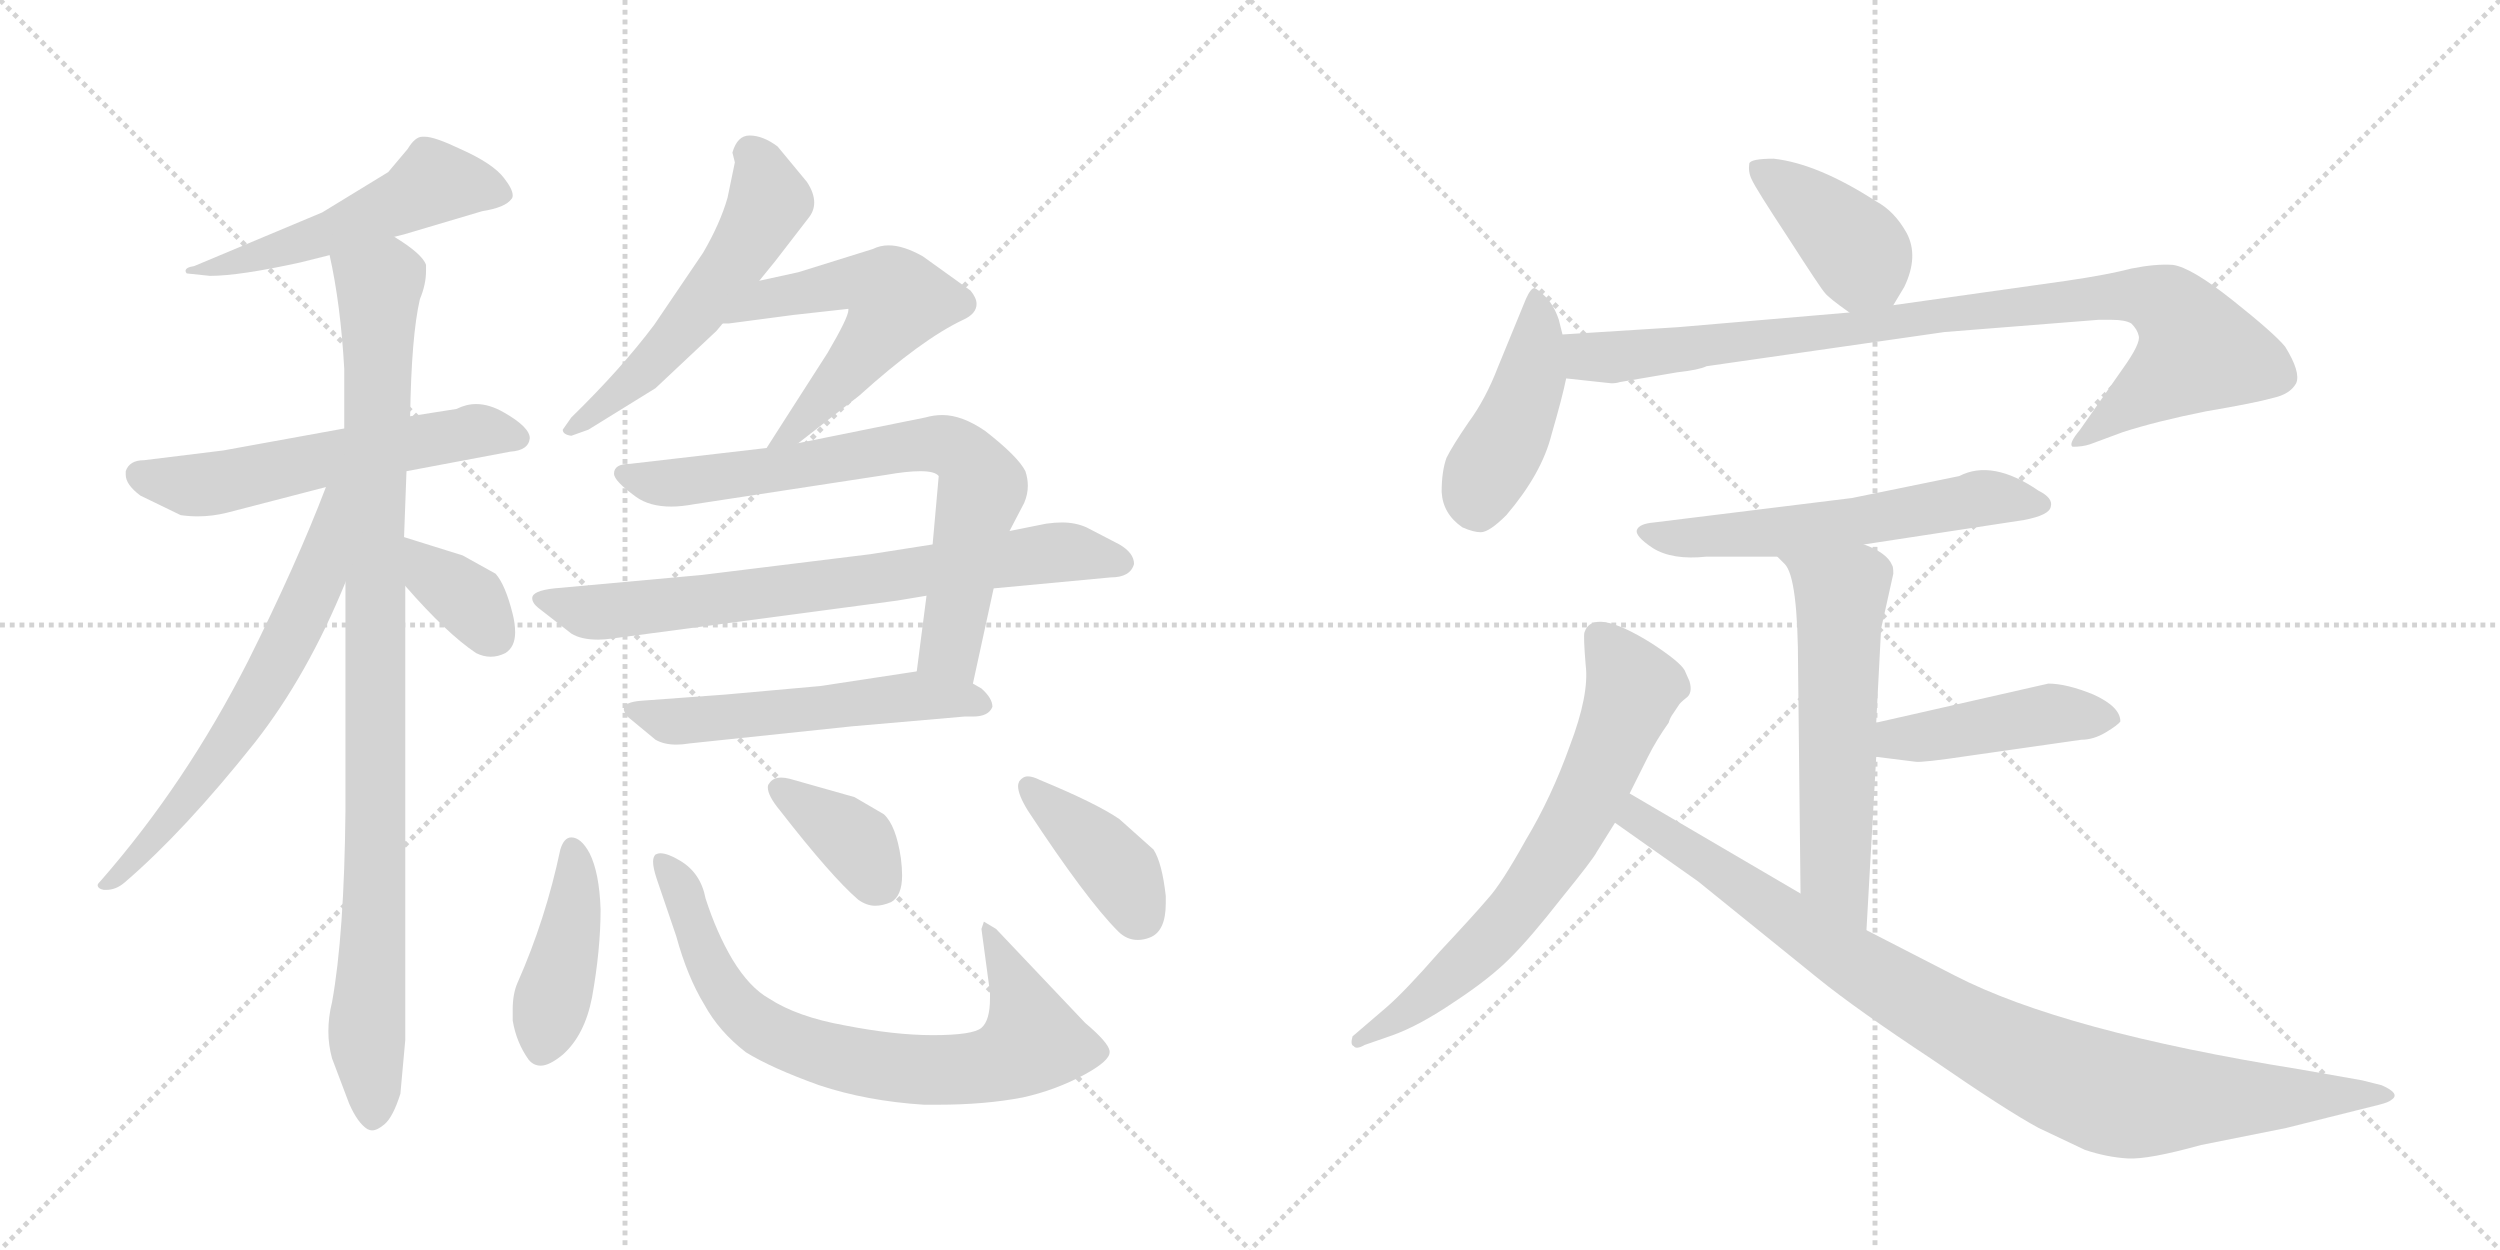 <svg version="1.1" viewBox="0 0 2048 1024" xmlns="http://www.w3.org/2000/svg">
  <g stroke="lightgray" stroke-dasharray="1,1" stroke-width="1" transform="scale(4, 4)">
    <line x1="0" y1="0" x2="256" y2="256"></line>
    <line x1="256" y1="0" x2="0" y2="256"></line>
    <line x1="128" y1="0" x2="128" y2="256"></line>
    <line x1="0" y1="128" x2="256" y2="128"></line>
    <line x1="256" y1="0" x2="512" y2="256"></line>
    <line x1="512" y1="0" x2="256" y2="256"></line>
    <line x1="384" y1="0" x2="384" y2="256"></line>
    <line x1="256" y1="128" x2="512" y2="128"></line>
  </g>
<g transform="scale(1, -1) translate(0, -850)">
   <style type="text/css">
    @keyframes keyframes0 {
      from {
       stroke: black;
       stroke-dashoffset: 523;
       stroke-width: 128;
       }
       63% {
       animation-timing-function: step-end;
       stroke: black;
       stroke-dashoffset: 0;
       stroke-width: 128;
       }
       to {
       stroke: black;
       stroke-width: 1024;
       }
       }
       #make-me-a-hanzi-animation-0 {
         animation: keyframes0 0.676s both;
         animation-delay: 0s;
         animation-timing-function: linear;
       }
    @keyframes keyframes1 {
      from {
       stroke: black;
       stroke-dashoffset: 574;
       stroke-width: 128;
       }
       65% {
       animation-timing-function: step-end;
       stroke: black;
       stroke-dashoffset: 0;
       stroke-width: 128;
       }
       to {
       stroke: black;
       stroke-width: 1024;
       }
       }
       #make-me-a-hanzi-animation-1 {
         animation: keyframes1 0.717s both;
         animation-delay: 0.676s;
         animation-timing-function: linear;
       }
    @keyframes keyframes2 {
      from {
       stroke: black;
       stroke-dashoffset: 974;
       stroke-width: 128;
       }
       76% {
       animation-timing-function: step-end;
       stroke: black;
       stroke-dashoffset: 0;
       stroke-width: 128;
       }
       to {
       stroke: black;
       stroke-width: 1024;
       }
       }
       #make-me-a-hanzi-animation-2 {
         animation: keyframes2 1.043s both;
         animation-delay: 1.393s;
         animation-timing-function: linear;
       }
    @keyframes keyframes3 {
      from {
       stroke: black;
       stroke-dashoffset: 638;
       stroke-width: 128;
       }
       67% {
       animation-timing-function: step-end;
       stroke: black;
       stroke-dashoffset: 0;
       stroke-width: 128;
       }
       to {
       stroke: black;
       stroke-width: 1024;
       }
       }
       #make-me-a-hanzi-animation-3 {
         animation: keyframes3 0.769s both;
         animation-delay: 2.435s;
         animation-timing-function: linear;
       }
    @keyframes keyframes4 {
      from {
       stroke: black;
       stroke-dashoffset: 357;
       stroke-width: 128;
       }
       54% {
       animation-timing-function: step-end;
       stroke: black;
       stroke-dashoffset: 0;
       stroke-width: 128;
       }
       to {
       stroke: black;
       stroke-width: 1024;
       }
       }
       #make-me-a-hanzi-animation-4 {
         animation: keyframes4 0.541s both;
         animation-delay: 3.205s;
         animation-timing-function: linear;
       }
    @keyframes keyframes5 {
      from {
       stroke: black;
       stroke-dashoffset: 548;
       stroke-width: 128;
       }
       64% {
       animation-timing-function: step-end;
       stroke: black;
       stroke-dashoffset: 0;
       stroke-width: 128;
       }
       to {
       stroke: black;
       stroke-width: 1024;
       }
       }
       #make-me-a-hanzi-animation-5 {
         animation: keyframes5 0.696s both;
         animation-delay: 3.745s;
         animation-timing-function: linear;
       }
    @keyframes keyframes6 {
      from {
       stroke: black;
       stroke-dashoffset: 465;
       stroke-width: 128;
       }
       60% {
       animation-timing-function: step-end;
       stroke: black;
       stroke-dashoffset: 0;
       stroke-width: 128;
       }
       to {
       stroke: black;
       stroke-width: 1024;
       }
       }
       #make-me-a-hanzi-animation-6 {
         animation: keyframes6 0.628s both;
         animation-delay: 4.441s;
         animation-timing-function: linear;
       }
    @keyframes keyframes7 {
      from {
       stroke: black;
       stroke-dashoffset: 726;
       stroke-width: 128;
       }
       70% {
       animation-timing-function: step-end;
       stroke: black;
       stroke-dashoffset: 0;
       stroke-width: 128;
       }
       to {
       stroke: black;
       stroke-width: 1024;
       }
       }
       #make-me-a-hanzi-animation-7 {
         animation: keyframes7 0.841s both;
         animation-delay: 5.069s;
         animation-timing-function: linear;
       }
    @keyframes keyframes8 {
      from {
       stroke: black;
       stroke-dashoffset: 737;
       stroke-width: 128;
       }
       71% {
       animation-timing-function: step-end;
       stroke: black;
       stroke-dashoffset: 0;
       stroke-width: 128;
       }
       to {
       stroke: black;
       stroke-width: 1024;
       }
       }
       #make-me-a-hanzi-animation-8 {
         animation: keyframes8 0.85s both;
         animation-delay: 5.91s;
         animation-timing-function: linear;
       }
    @keyframes keyframes9 {
      from {
       stroke: black;
       stroke-dashoffset: 547;
       stroke-width: 128;
       }
       64% {
       animation-timing-function: step-end;
       stroke: black;
       stroke-dashoffset: 0;
       stroke-width: 128;
       }
       to {
       stroke: black;
       stroke-width: 1024;
       }
       }
       #make-me-a-hanzi-animation-9 {
         animation: keyframes9 0.695s both;
         animation-delay: 6.76s;
         animation-timing-function: linear;
       }
    @keyframes keyframes10 {
      from {
       stroke: black;
       stroke-dashoffset: 422;
       stroke-width: 128;
       }
       58% {
       animation-timing-function: step-end;
       stroke: black;
       stroke-dashoffset: 0;
       stroke-width: 128;
       }
       to {
       stroke: black;
       stroke-width: 1024;
       }
       }
       #make-me-a-hanzi-animation-10 {
         animation: keyframes10 0.593s both;
         animation-delay: 7.455s;
         animation-timing-function: linear;
       }
    @keyframes keyframes11 {
      from {
       stroke: black;
       stroke-dashoffset: 753;
       stroke-width: 128;
       }
       71% {
       animation-timing-function: step-end;
       stroke: black;
       stroke-dashoffset: 0;
       stroke-width: 128;
       }
       to {
       stroke: black;
       stroke-width: 1024;
       }
       }
       #make-me-a-hanzi-animation-11 {
         animation: keyframes11 0.863s both;
         animation-delay: 8.049s;
         animation-timing-function: linear;
       }
    @keyframes keyframes12 {
      from {
       stroke: black;
       stroke-dashoffset: 370;
       stroke-width: 128;
       }
       55% {
       animation-timing-function: step-end;
       stroke: black;
       stroke-dashoffset: 0;
       stroke-width: 128;
       }
       to {
       stroke: black;
       stroke-width: 1024;
       }
       }
       #make-me-a-hanzi-animation-12 {
         animation: keyframes12 0.551s both;
         animation-delay: 8.911s;
         animation-timing-function: linear;
       }
    @keyframes keyframes13 {
      from {
       stroke: black;
       stroke-dashoffset: 397;
       stroke-width: 128;
       }
       56% {
       animation-timing-function: step-end;
       stroke: black;
       stroke-dashoffset: 0;
       stroke-width: 128;
       }
       to {
       stroke: black;
       stroke-width: 1024;
       }
       }
       #make-me-a-hanzi-animation-13 {
         animation: keyframes13 0.573s both;
         animation-delay: 9.463s;
         animation-timing-function: linear;
       }
    @keyframes keyframes14 {
      from {
       stroke: black;
       stroke-dashoffset: 401;
       stroke-width: 128;
       }
       57% {
       animation-timing-function: step-end;
       stroke: black;
       stroke-dashoffset: 0;
       stroke-width: 128;
       }
       to {
       stroke: black;
       stroke-width: 1024;
       }
       }
       #make-me-a-hanzi-animation-14 {
         animation: keyframes14 0.576s both;
         animation-delay: 10.036s;
         animation-timing-function: linear;
       }
    @keyframes keyframes15 {
      from {
       stroke: black;
       stroke-dashoffset: 438;
       stroke-width: 128;
       }
       59% {
       animation-timing-function: step-end;
       stroke: black;
       stroke-dashoffset: 0;
       stroke-width: 128;
       }
       to {
       stroke: black;
       stroke-width: 1024;
       }
       }
       #make-me-a-hanzi-animation-15 {
         animation: keyframes15 0.606s both;
         animation-delay: 10.612s;
         animation-timing-function: linear;
       }
    @keyframes keyframes16 {
      from {
       stroke: black;
       stroke-dashoffset: 920;
       stroke-width: 128;
       }
       75% {
       animation-timing-function: step-end;
       stroke: black;
       stroke-dashoffset: 0;
       stroke-width: 128;
       }
       to {
       stroke: black;
       stroke-width: 1024;
       }
       }
       #make-me-a-hanzi-animation-16 {
         animation: keyframes16 0.999s both;
         animation-delay: 11.218s;
         animation-timing-function: linear;
       }
    @keyframes keyframes17 {
      from {
       stroke: black;
       stroke-dashoffset: 583;
       stroke-width: 128;
       }
       65% {
       animation-timing-function: step-end;
       stroke: black;
       stroke-dashoffset: 0;
       stroke-width: 128;
       }
       to {
       stroke: black;
       stroke-width: 1024;
       }
       }
       #make-me-a-hanzi-animation-17 {
         animation: keyframes17 0.724s both;
         animation-delay: 12.217s;
         animation-timing-function: linear;
       }
    @keyframes keyframes18 {
      from {
       stroke: black;
       stroke-dashoffset: 576;
       stroke-width: 128;
       }
       65% {
       animation-timing-function: step-end;
       stroke: black;
       stroke-dashoffset: 0;
       stroke-width: 128;
       }
       to {
       stroke: black;
       stroke-width: 1024;
       }
       }
       #make-me-a-hanzi-animation-18 {
         animation: keyframes18 0.719s both;
         animation-delay: 12.942s;
         animation-timing-function: linear;
       }
    @keyframes keyframes19 {
      from {
       stroke: black;
       stroke-dashoffset: 443;
       stroke-width: 128;
       }
       59% {
       animation-timing-function: step-end;
       stroke: black;
       stroke-dashoffset: 0;
       stroke-width: 128;
       }
       to {
       stroke: black;
       stroke-width: 1024;
       }
       }
       #make-me-a-hanzi-animation-19 {
         animation: keyframes19 0.611s both;
         animation-delay: 13.66s;
         animation-timing-function: linear;
       }
    @keyframes keyframes20 {
      from {
       stroke: black;
       stroke-dashoffset: 679;
       stroke-width: 128;
       }
       69% {
       animation-timing-function: step-end;
       stroke: black;
       stroke-dashoffset: 0;
       stroke-width: 128;
       }
       to {
       stroke: black;
       stroke-width: 1024;
       }
       }
       #make-me-a-hanzi-animation-20 {
         animation: keyframes20 0.803s both;
         animation-delay: 14.271s;
         animation-timing-function: linear;
       }
    @keyframes keyframes21 {
      from {
       stroke: black;
       stroke-dashoffset: 940;
       stroke-width: 128;
       }
       75% {
       animation-timing-function: step-end;
       stroke: black;
       stroke-dashoffset: 0;
       stroke-width: 128;
       }
       to {
       stroke: black;
       stroke-width: 1024;
       }
       }
       #make-me-a-hanzi-animation-21 {
         animation: keyframes21 1.015s both;
         animation-delay: 15.073s;
         animation-timing-function: linear;
       }
</style>
<path d="M 323 656 L 331 658 L 395 677 Q 414 680 419 687 Q 420 688 420 690 Q 420 695 413 704 Q 404 716 377 728 Q 356 738 348 738 L 346 738 Q 340 738 334 728 L 318 709 L 264 676 L 159 632 Q 152 631 152 628 Q 152 627 153 626 L 172 624 Q 196 624 246 635 L 270 641 L 323 656 Z" fill="lightgray"></path> 
<path d="M 333 464 L 418 480 Q 433 481 434 491 Q 434 500 413 512 Q 401 519 390 519 Q 382 519 374 515 L 336 509 L 282 499 L 183 481 L 118 473 Q 106 473 103 464 L 103 461 Q 103 453 115 444 L 148 428 Q 155 427 162 427 Q 174 427 186 430 L 267 451 L 333 464 Z" fill="lightgray"></path> 
<path d="M 328 -46 L 332 -2 L 332 370 L 331 410 L 333 464 L 336 509 Q 337 575 344 605 Q 349 617 349 628 L 349 633 Q 346 642 323 656 C 299 673 264 670 270 641 Q 279 601 282 548 L 282 499 L 283 373 L 283 186 Q 282 84 272 29 Q 269 17 269 5 Q 269 -6 272 -17 L 286 -54 Q 293 -70 301 -75 Q 303 -76 305 -76 Q 309 -76 315 -71 Q 322 -65 328 -46 Z" fill="lightgray"></path> 
<path d="M 267 451 Q 243 388 203 308 Q 152 208 83 129 Q 80 126 80 125 Q 80 122 85 121 L 87 121 Q 95 121 102 127 Q 151 169 209 242 Q 252 297 283 373 C 327 478 278 479 267 451 Z" fill="lightgray"></path> 
<path d="M 332 370 Q 366 331 390 315 Q 396 312 402 312 Q 408 312 414 315 Q 422 320 422 332 Q 422 339 420 347 Q 414 371 406 380 L 379 395 L 331 410 C 302 419 312 393 332 370 Z" fill="lightgray"></path> 
<path d="M 622 620 L 635 636 L 662 671 Q 667 677 667 684 Q 667 692 661 701 L 637 730 Q 625 739 614 739 Q 604 739 600 725 L 602 717 L 596 688 Q 590 667 576 643 L 536 584 Q 509 548 468 508 L 461 498 Q 461 494 468 493 L 482 498 L 537 532 L 587 579 L 592 585 L 622 620 Z" fill="lightgray"></path> 
<path d="M 654 487 L 704 526 Q 755 572 789 588 Q 800 593 800 601 Q 800 606 795 612 L 756 640 Q 740 649 728 649 Q 721 649 715 646 L 654 627 L 622 620 C 593 614 562 583 592 585 L 597 585 L 650 592 L 695 597 L 695 596 Q 695 590 678 561 L 644 508 L 628 483 C 612 458 630 469 654 487 Z" fill="lightgray"></path> 
<path d="M 759 362 L 751 300 C 747 270 791 261 797 290 L 814 368 L 827 415 L 839 438 Q 842 445 842 452 Q 842 458 840 464 Q 834 476 807 497 Q 788 510 772 510 Q 765 510 758 508 L 654 487 L 628 483 L 516 470 Q 503 470 503 462 Q 503 456 521 443 Q 532 435 550 435 Q 558 435 569 437 L 726 461 Q 743 464 754 464 Q 766 464 769 460 L 764 404 L 759 362 Z" fill="lightgray"></path> 
<path d="M 490 326 Q 495 326 502 327 L 735 358 L 759 362 L 814 368 L 910 377 Q 926 377 929 388 Q 929 397 917 404 L 890 418 Q 881 422 870 422 Q 864 422 857 421 L 827 415 L 764 404 L 713 396 L 575 379 L 454 368 Q 436 366 436 360 Q 436 356 441 352 L 468 331 Q 476 326 490 326 Z" fill="lightgray"></path> 
<path d="M 751 300 L 672 288 L 594 281 L 526 276 Q 511 275 511 269 Q 511 267 514 263 L 537 244 Q 544 240 554 240 Q 559 240 565 241 L 698 255 L 790 263 L 797 263 Q 810 263 813 271 Q 813 278 804 286 L 797 290 C 775 304 775 304 751 300 Z" fill="lightgray"></path> 
<path d="M 468 164 Q 462 164 459 154 Q 447 97 424 45 Q 420 36 420 23 L 420 14 Q 423 -4 433 -18 Q 437 -23 443 -23 Q 450 -23 461 -14 Q 479 2 485 33 Q 492 72 492 105 Q 491 135 483 151 Q 476 164 468 164 Z" fill="lightgray"></path> 
<path d="M 611 -12 Q 632 -25 671 -39 Q 710 -52 757 -55 L 768 -55 Q 807 -55 838 -49 Q 865 -43 889 -30 Q 909 -19 909 -12 L 909 -11 Q 908 -4 889 12 L 816 89 L 806 95 L 804 89 L 811 37 L 811 32 Q 811 14 804 8 Q 797 2 764 2 Q 733 2 692 10 Q 653 17 630 32 Q 614 41 600 64 Q 587 86 578 114 Q 574 135 557 145 Q 547 151 541 151 Q 539 151 537 150 Q 535 148 535 144 Q 535 139 538 130 L 554 83 Q 563 50 577 27 Q 589 5 611 -12 Z" fill="lightgray"></path> 
<path d="M 700 197 L 647 212 Q 643 213 640 213 Q 633 213 630 208 Q 629 207 629 205 Q 629 198 639 186 Q 681 132 703 113 Q 710 108 717 108 Q 723 108 730 111 Q 739 116 739 133 Q 739 139 738 147 Q 734 174 724 183 L 700 197 Z" fill="lightgray"></path> 
<path d="M 917 179 Q 898 192 852 211 Q 846 214 842 214 Q 838 214 835 210 Q 834 208 834 206 Q 834 199 842 186 Q 890 113 916 87 Q 923 80 932 80 Q 937 80 942 82 Q 955 87 955 110 L 955 116 Q 952 143 945 154 L 917 179 Z" fill="lightgray"></path> 
<path d="M 1551 600 L 1560 615 Q 1572 640 1562 659 Q 1552 677 1537 685 Q 1489 716 1453 720 Q 1434 720 1433 716 Q 1432 709 1435 703 Q 1438 696 1465 655 Q 1492 613 1495 610 Q 1498 606 1515 594 C 1538 578 1538 578 1551 600 Z" fill="lightgray"></path> 
<path d="M 1280 576 L 1277 588 Q 1273 600 1266 607 Q 1260 613 1257 614 Q 1254 614 1250 605 L 1227 549 Q 1217 523 1203 504 Q 1190 485 1185 475 Q 1181 464 1181 447 Q 1182 429 1198 418 Q 1207 414 1213 414 Q 1220 414 1234 428 Q 1263 462 1271 494 Q 1280 525 1283 540 L 1280 576 Z" fill="lightgray"></path> 
<path d="M 1327 537 L 1374 545 Q 1392 547 1398 550 L 1593 578 L 1719 588 L 1730 588 Q 1741 588 1746 585 Q 1751 580 1752 575 Q 1754 569 1739 548 L 1704 498 Q 1694 486 1698 484 Q 1706 484 1712 486 L 1739 496 Q 1767 505 1807 513 Q 1848 520 1862 524 Q 1876 527 1881 536 Q 1885 545 1872 566 Q 1863 577 1829 604 Q 1795 631 1780 633 Q 1766 634 1746 630 Q 1727 625 1693 620 L 1551 600 L 1515 594 L 1375 582 L 1280 576 C 1250 574 1253 543 1283 540 L 1320 536 Q 1324 536 1327 537 Z" fill="lightgray"></path> 
<path d="M 1527 404 L 1658 424 Q 1679 428 1680 435 Q 1682 442 1670 448 Q 1632 474 1605 460 L 1517 442 L 1355 422 Q 1343 421 1341 416 Q 1339 411 1354 401 Q 1370 391 1398 394 L 1456 394 L 1527 404 Z" fill="lightgray"></path> 
<path d="M 1541 335 L 1551 380 Q 1551 386 1550 387 Q 1546 397 1527 404 C 1500 416 1436 416 1456 394 L 1462 388 Q 1473 377 1473 302 L 1475 118 C 1475 88 1527 58 1529 88 L 1537 230 L 1537 258 L 1541 335 Z" fill="lightgray"></path> 
<path d="M 1537 230 L 1569 226 Q 1574 225 1614 231 L 1705 244 Q 1715 244 1725 250 Q 1735 256 1737 259 Q 1737 271 1715 281 Q 1693 290 1678 290 L 1537 258 C 1508 251 1507 234 1537 230 Z" fill="lightgray"></path> 
<path d="M 1335 200 L 1350 230 Q 1357 244 1367 258 Q 1368 262 1371 266 L 1375 272 Q 1376 274 1381 278 Q 1387 282 1384 292 L 1380 301 Q 1376 308 1353 323 Q 1305 353 1298 332 Q 1297 329 1299 305 Q 1302 281 1286 239 Q 1271 197 1250 162 Q 1230 126 1219 114 Q 1208 101 1179 70 Q 1151 38 1136 25 L 1108 1 Q 1106 -6 1109 -7 Q 1111 -10 1118 -6 L 1141 2 Q 1163 10 1191 29 Q 1220 48 1237 65 Q 1254 82 1279 114 Q 1305 146 1308 152 L 1323 176 L 1335 200 Z" fill="lightgray"></path> 
<path d="M 1475 118 L 1335 200 C 1309 215 1298 193 1323 176 L 1391 128 L 1490 48 Q 1521 23 1583 -18 Q 1644 -60 1670 -74 L 1708 -92 Q 1726 -98 1743 -99 Q 1760 -100 1803 -88 L 1873 -74 L 1949 -55 Q 1957 -53 1959 -51 Q 1967 -46 1951 -39 L 1935 -35 L 1884 -26 Q 1690 5 1601 51 L 1529 88 L 1475 118 Z" fill="lightgray"></path> 
      <clipPath id="make-me-a-hanzi-clip-0">
      <path d="M 323 656 L 331 658 L 395 677 Q 414 680 419 687 Q 420 688 420 690 Q 420 695 413 704 Q 404 716 377 728 Q 356 738 348 738 L 346 738 Q 340 738 334 728 L 318 709 L 264 676 L 159 632 Q 152 631 152 628 Q 152 627 153 626 L 172 624 Q 196 624 246 635 L 270 641 L 323 656 Z" fill="lightgray"></path>
      </clipPath>
      <path clip-path="url(#make-me-a-hanzi-clip-0)" d="M 409 692 L 354 699 L 272 659 L 188 633 L 156 629 " fill="none" id="make-me-a-hanzi-animation-0" stroke-dasharray="395 790" stroke-linecap="round"></path>

      <clipPath id="make-me-a-hanzi-clip-1">
      <path d="M 333 464 L 418 480 Q 433 481 434 491 Q 434 500 413 512 Q 401 519 390 519 Q 382 519 374 515 L 336 509 L 282 499 L 183 481 L 118 473 Q 106 473 103 464 L 103 461 Q 103 453 115 444 L 148 428 Q 155 427 162 427 Q 174 427 186 430 L 267 451 L 333 464 Z" fill="lightgray"></path>
      </clipPath>
      <path clip-path="url(#make-me-a-hanzi-clip-1)" d="M 112 463 L 157 452 L 392 497 L 424 492 " fill="none" id="make-me-a-hanzi-animation-1" stroke-dasharray="446 892" stroke-linecap="round"></path>

      <clipPath id="make-me-a-hanzi-clip-2">
      <path d="M 328 -46 L 332 -2 L 332 370 L 331 410 L 333 464 L 336 509 Q 337 575 344 605 Q 349 617 349 628 L 349 633 Q 346 642 323 656 C 299 673 264 670 270 641 Q 279 601 282 548 L 282 499 L 283 373 L 283 186 Q 282 84 272 29 Q 269 17 269 5 Q 269 -6 272 -17 L 286 -54 Q 293 -70 301 -75 Q 303 -76 305 -76 Q 309 -76 315 -71 Q 322 -65 328 -46 Z" fill="lightgray"></path>
      </clipPath>
      <path clip-path="url(#make-me-a-hanzi-clip-2)" d="M 279 636 L 310 616 L 308 145 L 301 17 L 306 -65 " fill="none" id="make-me-a-hanzi-animation-2" stroke-dasharray="846 1692" stroke-linecap="round"></path>

      <clipPath id="make-me-a-hanzi-clip-3">
      <path d="M 267 451 Q 243 388 203 308 Q 152 208 83 129 Q 80 126 80 125 Q 80 122 85 121 L 87 121 Q 95 121 102 127 Q 151 169 209 242 Q 252 297 283 373 C 327 478 278 479 267 451 Z" fill="lightgray"></path>
      </clipPath>
      <path clip-path="url(#make-me-a-hanzi-clip-3)" d="M 276 447 L 260 374 L 206 270 L 130 167 L 84 125 " fill="none" id="make-me-a-hanzi-animation-3" stroke-dasharray="510 1020" stroke-linecap="round"></path>

      <clipPath id="make-me-a-hanzi-clip-4">
      <path d="M 332 370 Q 366 331 390 315 Q 396 312 402 312 Q 408 312 414 315 Q 422 320 422 332 Q 422 339 420 347 Q 414 371 406 380 L 379 395 L 331 410 C 302 419 312 393 332 370 Z" fill="lightgray"></path>
      </clipPath>
      <path clip-path="url(#make-me-a-hanzi-clip-4)" d="M 336 403 L 355 377 L 387 355 L 404 330 " fill="none" id="make-me-a-hanzi-animation-4" stroke-dasharray="229 458" stroke-linecap="round"></path>

      <clipPath id="make-me-a-hanzi-clip-5">
      <path d="M 622 620 L 635 636 L 662 671 Q 667 677 667 684 Q 667 692 661 701 L 637 730 Q 625 739 614 739 Q 604 739 600 725 L 602 717 L 596 688 Q 590 667 576 643 L 536 584 Q 509 548 468 508 L 461 498 Q 461 494 468 493 L 482 498 L 537 532 L 587 579 L 592 585 L 622 620 Z" fill="lightgray"></path>
      </clipPath>
      <path clip-path="url(#make-me-a-hanzi-clip-5)" d="M 614 724 L 622 717 L 630 685 L 605 640 L 531 549 L 468 501 " fill="none" id="make-me-a-hanzi-animation-5" stroke-dasharray="420 840" stroke-linecap="round"></path>

      <clipPath id="make-me-a-hanzi-clip-6">
      <path d="M 654 487 L 704 526 Q 755 572 789 588 Q 800 593 800 601 Q 800 606 795 612 L 756 640 Q 740 649 728 649 Q 721 649 715 646 L 654 627 L 622 620 C 593 614 562 583 592 585 L 597 585 L 650 592 L 695 597 L 695 596 Q 695 590 678 561 L 644 508 L 628 483 C 612 458 630 469 654 487 Z" fill="lightgray"></path>
      </clipPath>
      <path clip-path="url(#make-me-a-hanzi-clip-6)" d="M 603 589 L 628 604 L 683 616 L 687 597 L 732 597 L 736 604 L 787 602 " fill="none" id="make-me-a-hanzi-animation-6" stroke-dasharray="337 674" stroke-linecap="round"></path>

      <clipPath id="make-me-a-hanzi-clip-7">
      <path d="M 759 362 L 751 300 C 747 270 791 261 797 290 L 814 368 L 827 415 L 839 438 Q 842 445 842 452 Q 842 458 840 464 Q 834 476 807 497 Q 788 510 772 510 Q 765 510 758 508 L 654 487 L 628 483 L 516 470 Q 503 470 503 462 Q 503 456 521 443 Q 532 435 550 435 Q 558 435 569 437 L 726 461 Q 743 464 754 464 Q 766 464 769 460 L 764 404 L 759 362 Z" fill="lightgray"></path>
      </clipPath>
      <path clip-path="url(#make-me-a-hanzi-clip-7)" d="M 512 462 L 561 455 L 755 486 L 788 479 L 804 454 L 779 318 L 791 299 " fill="none" id="make-me-a-hanzi-animation-7" stroke-dasharray="598 1196" stroke-linecap="round"></path>

      <clipPath id="make-me-a-hanzi-clip-8">
      <path d="M 490 326 Q 495 326 502 327 L 735 358 L 759 362 L 814 368 L 910 377 Q 926 377 929 388 Q 929 397 917 404 L 890 418 Q 881 422 870 422 Q 864 422 857 421 L 827 415 L 764 404 L 713 396 L 575 379 L 454 368 Q 436 366 436 360 Q 436 356 441 352 L 468 331 Q 476 326 490 326 Z" fill="lightgray"></path>
      </clipPath>
      <path clip-path="url(#make-me-a-hanzi-clip-8)" d="M 443 359 L 486 348 L 854 397 L 919 389 " fill="none" id="make-me-a-hanzi-animation-8" stroke-dasharray="609 1218" stroke-linecap="round"></path>

      <clipPath id="make-me-a-hanzi-clip-9">
      <path d="M 751 300 L 672 288 L 594 281 L 526 276 Q 511 275 511 269 Q 511 267 514 263 L 537 244 Q 544 240 554 240 Q 559 240 565 241 L 698 255 L 790 263 L 797 263 Q 810 263 813 271 Q 813 278 804 286 L 797 290 C 775 304 775 304 751 300 Z" fill="lightgray"></path>
      </clipPath>
      <path clip-path="url(#make-me-a-hanzi-clip-9)" d="M 517 268 L 558 259 L 746 280 L 805 273 " fill="none" id="make-me-a-hanzi-animation-9" stroke-dasharray="419 838" stroke-linecap="round"></path>

      <clipPath id="make-me-a-hanzi-clip-10">
      <path d="M 468 164 Q 462 164 459 154 Q 447 97 424 45 Q 420 36 420 23 L 420 14 Q 423 -4 433 -18 Q 437 -23 443 -23 Q 450 -23 461 -14 Q 479 2 485 33 Q 492 72 492 105 Q 491 135 483 151 Q 476 164 468 164 Z" fill="lightgray"></path>
      </clipPath>
      <path clip-path="url(#make-me-a-hanzi-clip-10)" d="M 469 154 L 471 113 L 444 -9 " fill="none" id="make-me-a-hanzi-animation-10" stroke-dasharray="294 588" stroke-linecap="round"></path>

      <clipPath id="make-me-a-hanzi-clip-11">
      <path d="M 611 -12 Q 632 -25 671 -39 Q 710 -52 757 -55 L 768 -55 Q 807 -55 838 -49 Q 865 -43 889 -30 Q 909 -19 909 -12 L 909 -11 Q 908 -4 889 12 L 816 89 L 806 95 L 804 89 L 811 37 L 811 32 Q 811 14 804 8 Q 797 2 764 2 Q 733 2 692 10 Q 653 17 630 32 Q 614 41 600 64 Q 587 86 578 114 Q 574 135 557 145 Q 547 151 541 151 Q 539 151 537 150 Q 535 148 535 144 Q 535 139 538 130 L 554 83 Q 563 50 577 27 Q 589 5 611 -12 Z" fill="lightgray"></path>
      </clipPath>
      <path clip-path="url(#make-me-a-hanzi-clip-11)" d="M 540 146 L 558 123 L 584 53 L 604 24 L 627 6 L 698 -19 L 752 -27 L 802 -25 L 846 -3 L 810 90 " fill="none" id="make-me-a-hanzi-animation-11" stroke-dasharray="625 1250" stroke-linecap="round"></path>

      <clipPath id="make-me-a-hanzi-clip-12">
      <path d="M 700 197 L 647 212 Q 643 213 640 213 Q 633 213 630 208 Q 629 207 629 205 Q 629 198 639 186 Q 681 132 703 113 Q 710 108 717 108 Q 723 108 730 111 Q 739 116 739 133 Q 739 139 738 147 Q 734 174 724 183 L 700 197 Z" fill="lightgray"></path>
      </clipPath>
      <path clip-path="url(#make-me-a-hanzi-clip-12)" d="M 639 204 L 703 158 L 720 127 " fill="none" id="make-me-a-hanzi-animation-12" stroke-dasharray="242 484" stroke-linecap="round"></path>

      <clipPath id="make-me-a-hanzi-clip-13">
      <path d="M 917 179 Q 898 192 852 211 Q 846 214 842 214 Q 838 214 835 210 Q 834 208 834 206 Q 834 199 842 186 Q 890 113 916 87 Q 923 80 932 80 Q 937 80 942 82 Q 955 87 955 110 L 955 116 Q 952 143 945 154 L 917 179 Z" fill="lightgray"></path>
      </clipPath>
      <path clip-path="url(#make-me-a-hanzi-clip-13)" d="M 842 206 L 918 135 L 933 101 " fill="none" id="make-me-a-hanzi-animation-13" stroke-dasharray="269 538" stroke-linecap="round"></path>

      <clipPath id="make-me-a-hanzi-clip-14">
      <path d="M 1551 600 L 1560 615 Q 1572 640 1562 659 Q 1552 677 1537 685 Q 1489 716 1453 720 Q 1434 720 1433 716 Q 1432 709 1435 703 Q 1438 696 1465 655 Q 1492 613 1495 610 Q 1498 606 1515 594 C 1538 578 1538 578 1551 600 Z" fill="lightgray"></path>
      </clipPath>
      <path clip-path="url(#make-me-a-hanzi-clip-14)" d="M 1440 710 L 1509 658 L 1543 610 " fill="none" id="make-me-a-hanzi-animation-14" stroke-dasharray="273 546" stroke-linecap="round"></path>

      <clipPath id="make-me-a-hanzi-clip-15">
      <path d="M 1280 576 L 1277 588 Q 1273 600 1266 607 Q 1260 613 1257 614 Q 1254 614 1250 605 L 1227 549 Q 1217 523 1203 504 Q 1190 485 1185 475 Q 1181 464 1181 447 Q 1182 429 1198 418 Q 1207 414 1213 414 Q 1220 414 1234 428 Q 1263 462 1271 494 Q 1280 525 1283 540 L 1280 576 Z" fill="lightgray"></path>
      </clipPath>
      <path clip-path="url(#make-me-a-hanzi-clip-15)" d="M 1258 606 L 1254 540 L 1238 497 L 1216 461 L 1210 434 " fill="none" id="make-me-a-hanzi-animation-15" stroke-dasharray="310 620" stroke-linecap="round"></path>

      <clipPath id="make-me-a-hanzi-clip-16">
      <path d="M 1327 537 L 1374 545 Q 1392 547 1398 550 L 1593 578 L 1719 588 L 1730 588 Q 1741 588 1746 585 Q 1751 580 1752 575 Q 1754 569 1739 548 L 1704 498 Q 1694 486 1698 484 Q 1706 484 1712 486 L 1739 496 Q 1767 505 1807 513 Q 1848 520 1862 524 Q 1876 527 1881 536 Q 1885 545 1872 566 Q 1863 577 1829 604 Q 1795 631 1780 633 Q 1766 634 1746 630 Q 1727 625 1693 620 L 1551 600 L 1515 594 L 1375 582 L 1280 576 C 1250 574 1253 543 1283 540 L 1320 536 Q 1324 536 1327 537 Z" fill="lightgray"></path>
      </clipPath>
      <path clip-path="url(#make-me-a-hanzi-clip-16)" d="M 1288 571 L 1298 559 L 1331 558 L 1671 602 L 1767 605 L 1786 590 L 1801 563 L 1704 490 " fill="none" id="make-me-a-hanzi-animation-16" stroke-dasharray="792 1584" stroke-linecap="round"></path>

      <clipPath id="make-me-a-hanzi-clip-17">
      <path d="M 1527 404 L 1658 424 Q 1679 428 1680 435 Q 1682 442 1670 448 Q 1632 474 1605 460 L 1517 442 L 1355 422 Q 1343 421 1341 416 Q 1339 411 1354 401 Q 1370 391 1398 394 L 1456 394 L 1527 404 Z" fill="lightgray"></path>
      </clipPath>
      <path clip-path="url(#make-me-a-hanzi-clip-17)" d="M 1349 416 L 1376 409 L 1405 410 L 1517 422 L 1624 442 L 1672 437 " fill="none" id="make-me-a-hanzi-animation-17" stroke-dasharray="455 910" stroke-linecap="round"></path>

      <clipPath id="make-me-a-hanzi-clip-18">
      <path d="M 1541 335 L 1551 380 Q 1551 386 1550 387 Q 1546 397 1527 404 C 1500 416 1436 416 1456 394 L 1462 388 Q 1473 377 1473 302 L 1475 118 C 1475 88 1527 58 1529 88 L 1537 230 L 1537 258 L 1541 335 Z" fill="lightgray"></path>
      </clipPath>
      <path clip-path="url(#make-me-a-hanzi-clip-18)" d="M 1469 389 L 1508 363 L 1503 135 L 1525 96 " fill="none" id="make-me-a-hanzi-animation-18" stroke-dasharray="448 896" stroke-linecap="round"></path>

      <clipPath id="make-me-a-hanzi-clip-19">
      <path d="M 1537 230 L 1569 226 Q 1574 225 1614 231 L 1705 244 Q 1715 244 1725 250 Q 1735 256 1737 259 Q 1737 271 1715 281 Q 1693 290 1678 290 L 1537 258 C 1508 251 1507 234 1537 230 Z" fill="lightgray"></path>
      </clipPath>
      <path clip-path="url(#make-me-a-hanzi-clip-19)" d="M 1543 237 L 1562 246 L 1676 265 L 1726 261 " fill="none" id="make-me-a-hanzi-animation-19" stroke-dasharray="315 630" stroke-linecap="round"></path>

      <clipPath id="make-me-a-hanzi-clip-20">
      <path d="M 1335 200 L 1350 230 Q 1357 244 1367 258 Q 1368 262 1371 266 L 1375 272 Q 1376 274 1381 278 Q 1387 282 1384 292 L 1380 301 Q 1376 308 1353 323 Q 1305 353 1298 332 Q 1297 329 1299 305 Q 1302 281 1286 239 Q 1271 197 1250 162 Q 1230 126 1219 114 Q 1208 101 1179 70 Q 1151 38 1136 25 L 1108 1 Q 1106 -6 1109 -7 Q 1111 -10 1118 -6 L 1141 2 Q 1163 10 1191 29 Q 1220 48 1237 65 Q 1254 82 1279 114 Q 1305 146 1308 152 L 1323 176 L 1335 200 Z" fill="lightgray"></path>
      </clipPath>
      <path clip-path="url(#make-me-a-hanzi-clip-20)" d="M 1311 328 L 1329 305 L 1336 279 L 1277 154 L 1209 69 L 1164 29 L 1113 -2 " fill="none" id="make-me-a-hanzi-animation-20" stroke-dasharray="551 1102" stroke-linecap="round"></path>

      <clipPath id="make-me-a-hanzi-clip-21">
      <path d="M 1475 118 L 1335 200 C 1309 215 1298 193 1323 176 L 1391 128 L 1490 48 Q 1521 23 1583 -18 Q 1644 -60 1670 -74 L 1708 -92 Q 1726 -98 1743 -99 Q 1760 -100 1803 -88 L 1873 -74 L 1949 -55 Q 1957 -53 1959 -51 Q 1967 -46 1951 -39 L 1935 -35 L 1884 -26 Q 1690 5 1601 51 L 1529 88 L 1475 118 Z" fill="lightgray"></path>
      </clipPath>
      <path clip-path="url(#make-me-a-hanzi-clip-21)" d="M 1338 191 L 1348 175 L 1541 47 L 1696 -35 L 1765 -51 L 1952 -47 " fill="none" id="make-me-a-hanzi-animation-21" stroke-dasharray="812 1624" stroke-linecap="round"></path>

</g>
</svg>
